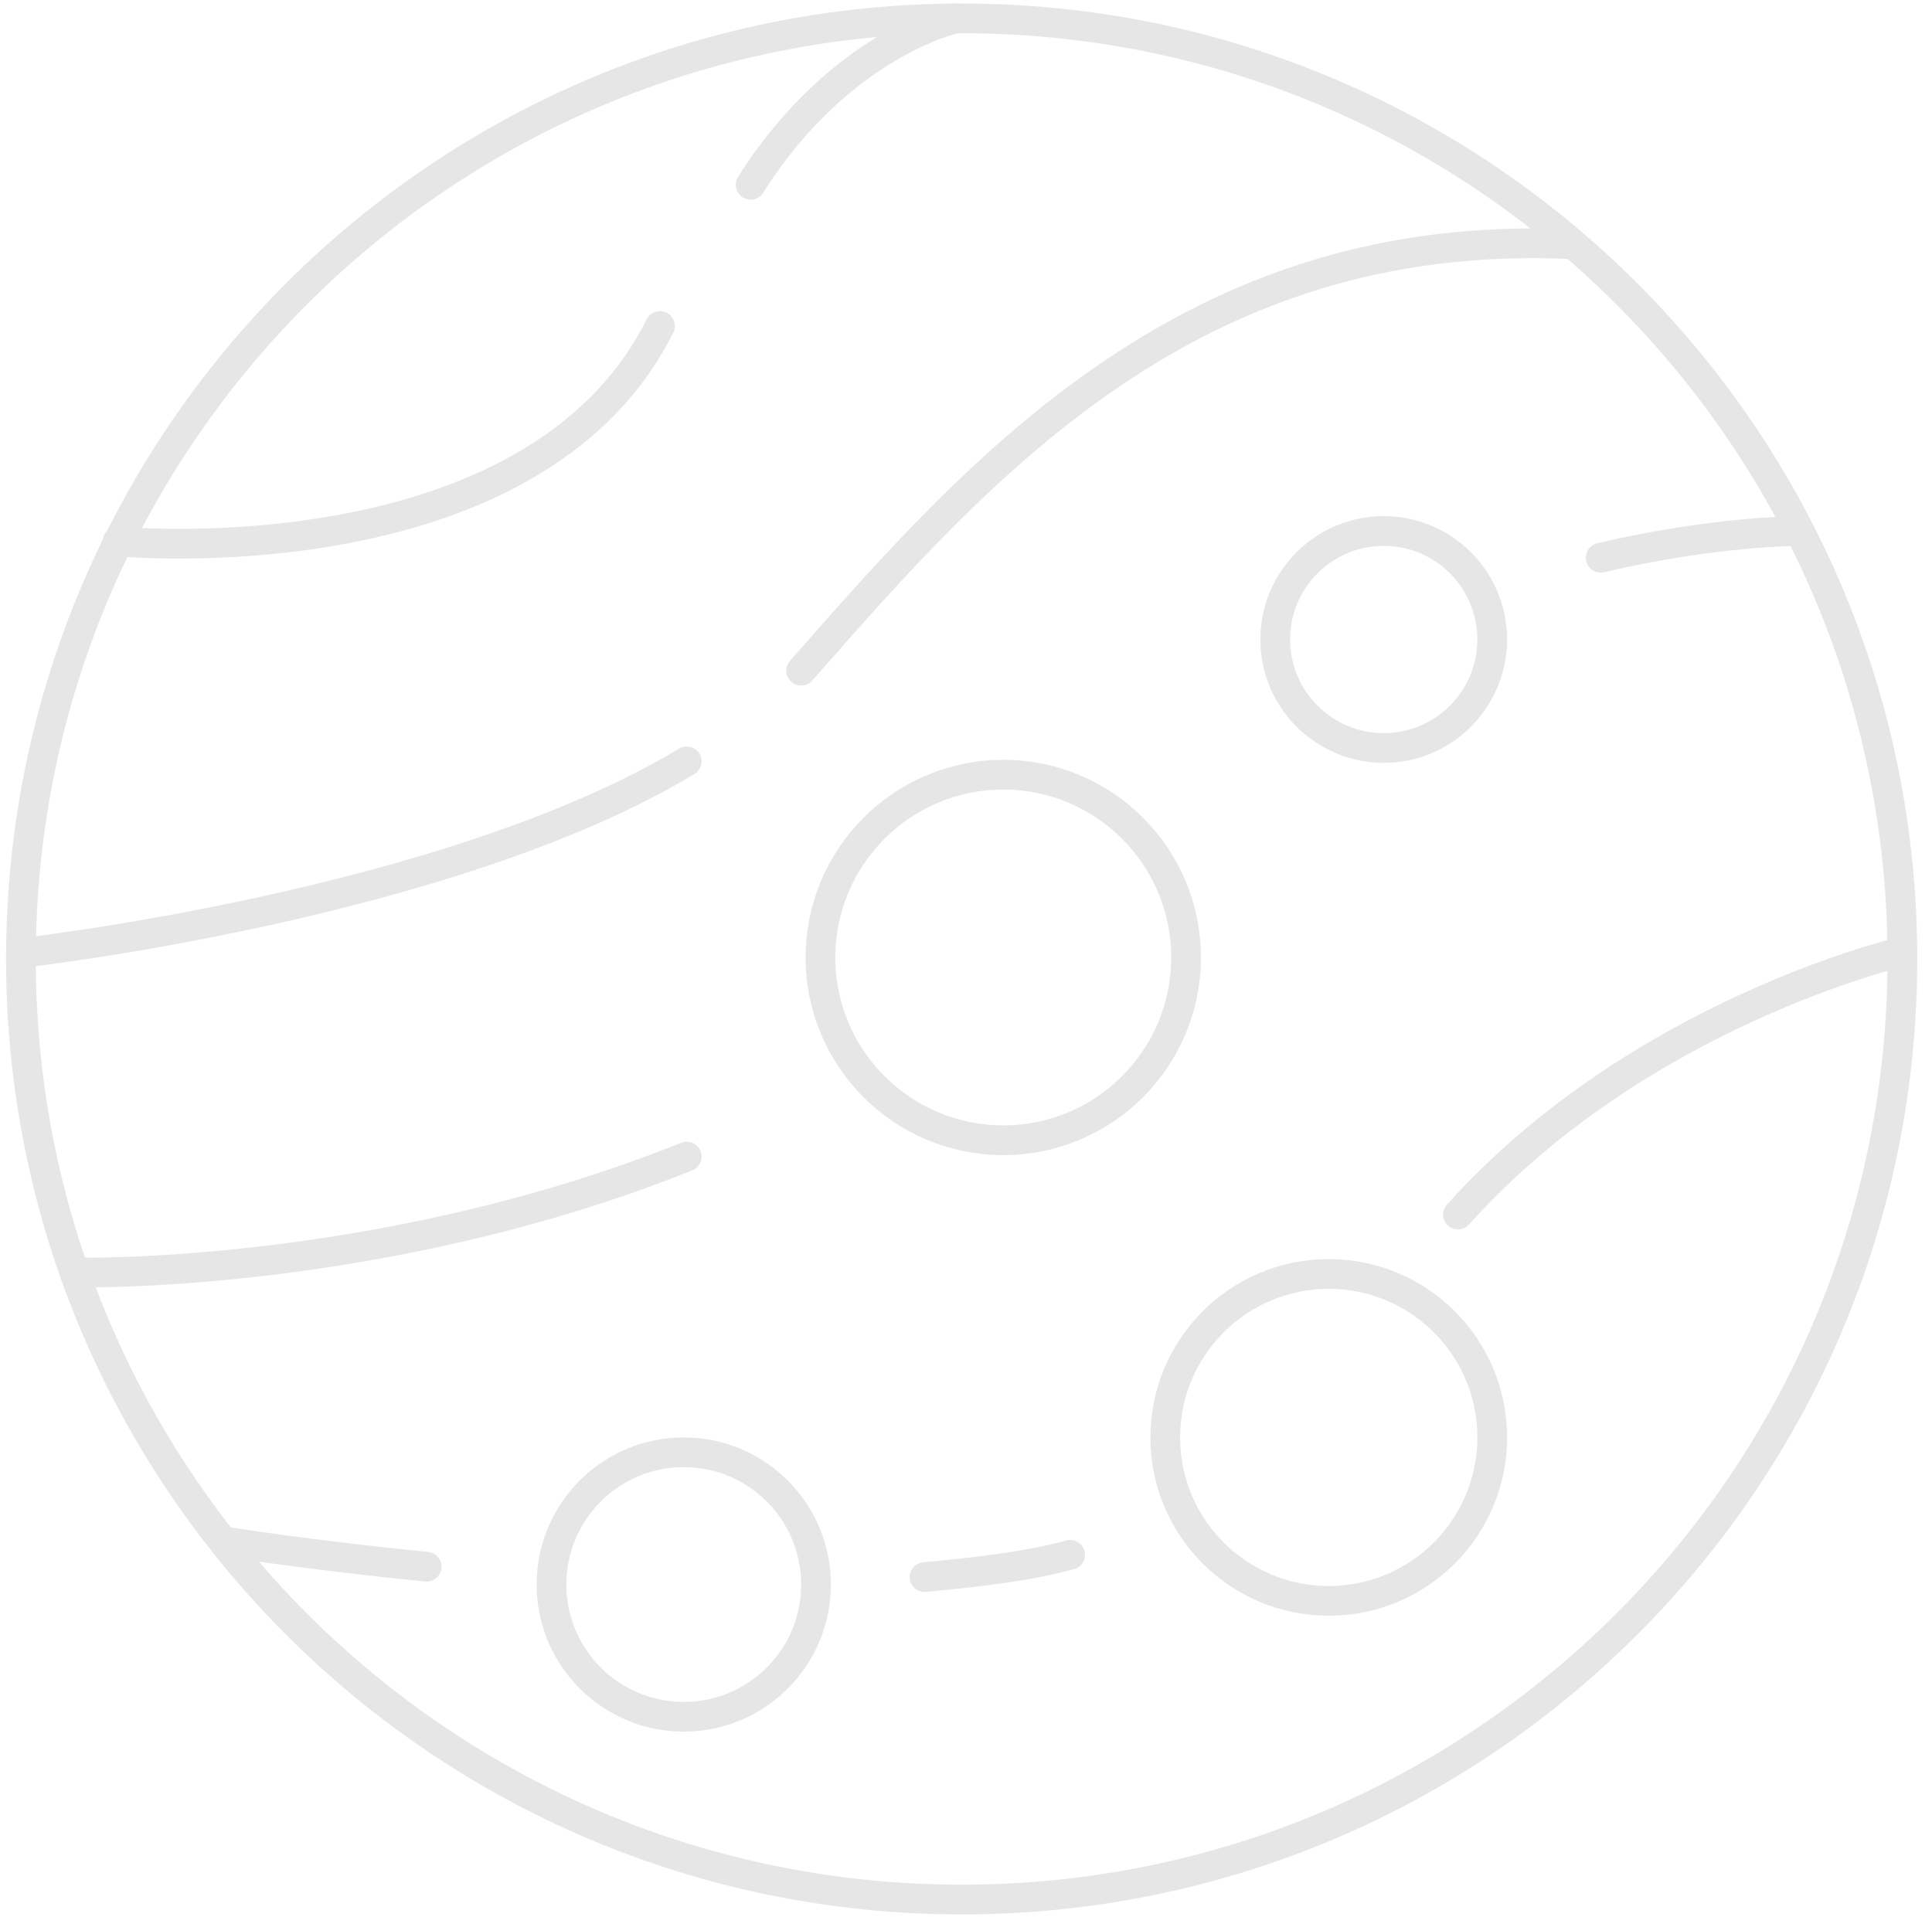 <svg width="130" height="129" viewBox="0 0 130 129" fill="none" xmlns="http://www.w3.org/2000/svg">
<path d="M64.708 127.837C99.668 127.837 128.008 99.496 128.008 64.537C128.008 29.577 99.668 1.237 64.708 1.237C29.749 1.237 1.408 29.577 1.408 64.537C1.408 99.496 29.749 127.837 64.708 127.837Z" stroke="#E6E6E6" stroke-width="2" stroke-miterlimit="10" stroke-linecap="round" stroke-linejoin="round"/>
<path d="M89.408 107.737C95.484 107.737 100.408 102.812 100.408 96.737C100.408 90.662 95.484 85.737 89.408 85.737C83.333 85.737 78.408 90.662 78.408 96.737C78.408 102.812 83.333 107.737 89.408 107.737Z" stroke="#E6E6E6" stroke-width="2" stroke-miterlimit="10" stroke-linecap="round" stroke-linejoin="round"/>
<path d="M67.508 76.737C74.301 76.737 79.808 71.23 79.808 64.437C79.808 57.644 74.301 52.137 67.508 52.137C60.715 52.137 55.208 57.644 55.208 64.437C55.208 71.23 60.715 76.737 67.508 76.737Z" stroke="#E6E6E6" stroke-width="2" stroke-miterlimit="10" stroke-linecap="round" stroke-linejoin="round"/>
<path d="M46.008 115.537C50.924 115.537 54.908 111.552 54.908 106.637C54.908 101.721 50.924 97.737 46.008 97.737C41.093 97.737 37.108 101.721 37.108 106.637C37.108 111.552 41.093 115.537 46.008 115.537Z" stroke="#E6E6E6" stroke-width="2" stroke-miterlimit="10" stroke-linecap="round" stroke-linejoin="round"/>
<path d="M93.108 50.337C97.14 50.337 100.408 47.068 100.408 43.037C100.408 39.005 97.14 35.737 93.108 35.737C89.077 35.737 85.808 39.005 85.808 43.037C85.808 47.068 89.077 50.337 93.108 50.337Z" stroke="#E6E6E6" stroke-width="2" stroke-miterlimit="10" stroke-linecap="round" stroke-linejoin="round"/>
<path d="M50.508 12.437C56.508 2.937 64.308 1.237 64.308 1.237" stroke="#E6E6E6" stroke-width="2" stroke-miterlimit="10" stroke-linecap="round" stroke-linejoin="round"/>
<path d="M7.908 36.437C7.908 36.437 35.808 39.137 44.408 21.937" stroke="#E6E6E6" stroke-width="2" stroke-miterlimit="10" stroke-linecap="round" stroke-linejoin="round"/>
<path d="M53.908 45.137C66.008 31.337 80.208 15.237 105.808 16.437" stroke="#E6E6E6" stroke-width="2" stroke-miterlimit="10" stroke-linecap="round" stroke-linejoin="round"/>
<path d="M1.408 64.137C1.408 64.137 30.108 60.937 46.208 51.237" stroke="#E6E6E6" stroke-width="2" stroke-miterlimit="10" stroke-linecap="round" stroke-linejoin="round"/>
<path d="M107.708 37.537C115.308 35.737 121.008 35.737 121.008 35.737" stroke="#E6E6E6" stroke-width="2" stroke-miterlimit="10" stroke-linecap="round" stroke-linejoin="round"/>
<path d="M5.008 85.637C5.008 85.637 25.508 86.137 46.208 77.837" stroke="#E6E6E6" stroke-width="2" stroke-miterlimit="10" stroke-linecap="round" stroke-linejoin="round"/>
<path d="M98.108 81.737C110.308 68.137 128.008 64.037 128.008 64.037" stroke="#E6E6E6" stroke-width="2" stroke-miterlimit="10" stroke-linecap="round" stroke-linejoin="round"/>
<path d="M62.208 106.137C65.408 105.837 69.108 105.437 72.008 104.637" stroke="#E6E6E6" stroke-width="2" stroke-miterlimit="10" stroke-linecap="round" stroke-linejoin="round"/>
<path d="M15.108 103.737C15.108 103.737 20.608 104.637 28.708 105.437" stroke="#E6E6E6" stroke-width="2" stroke-miterlimit="10" stroke-linecap="round" stroke-linejoin="round"/>
</svg>
